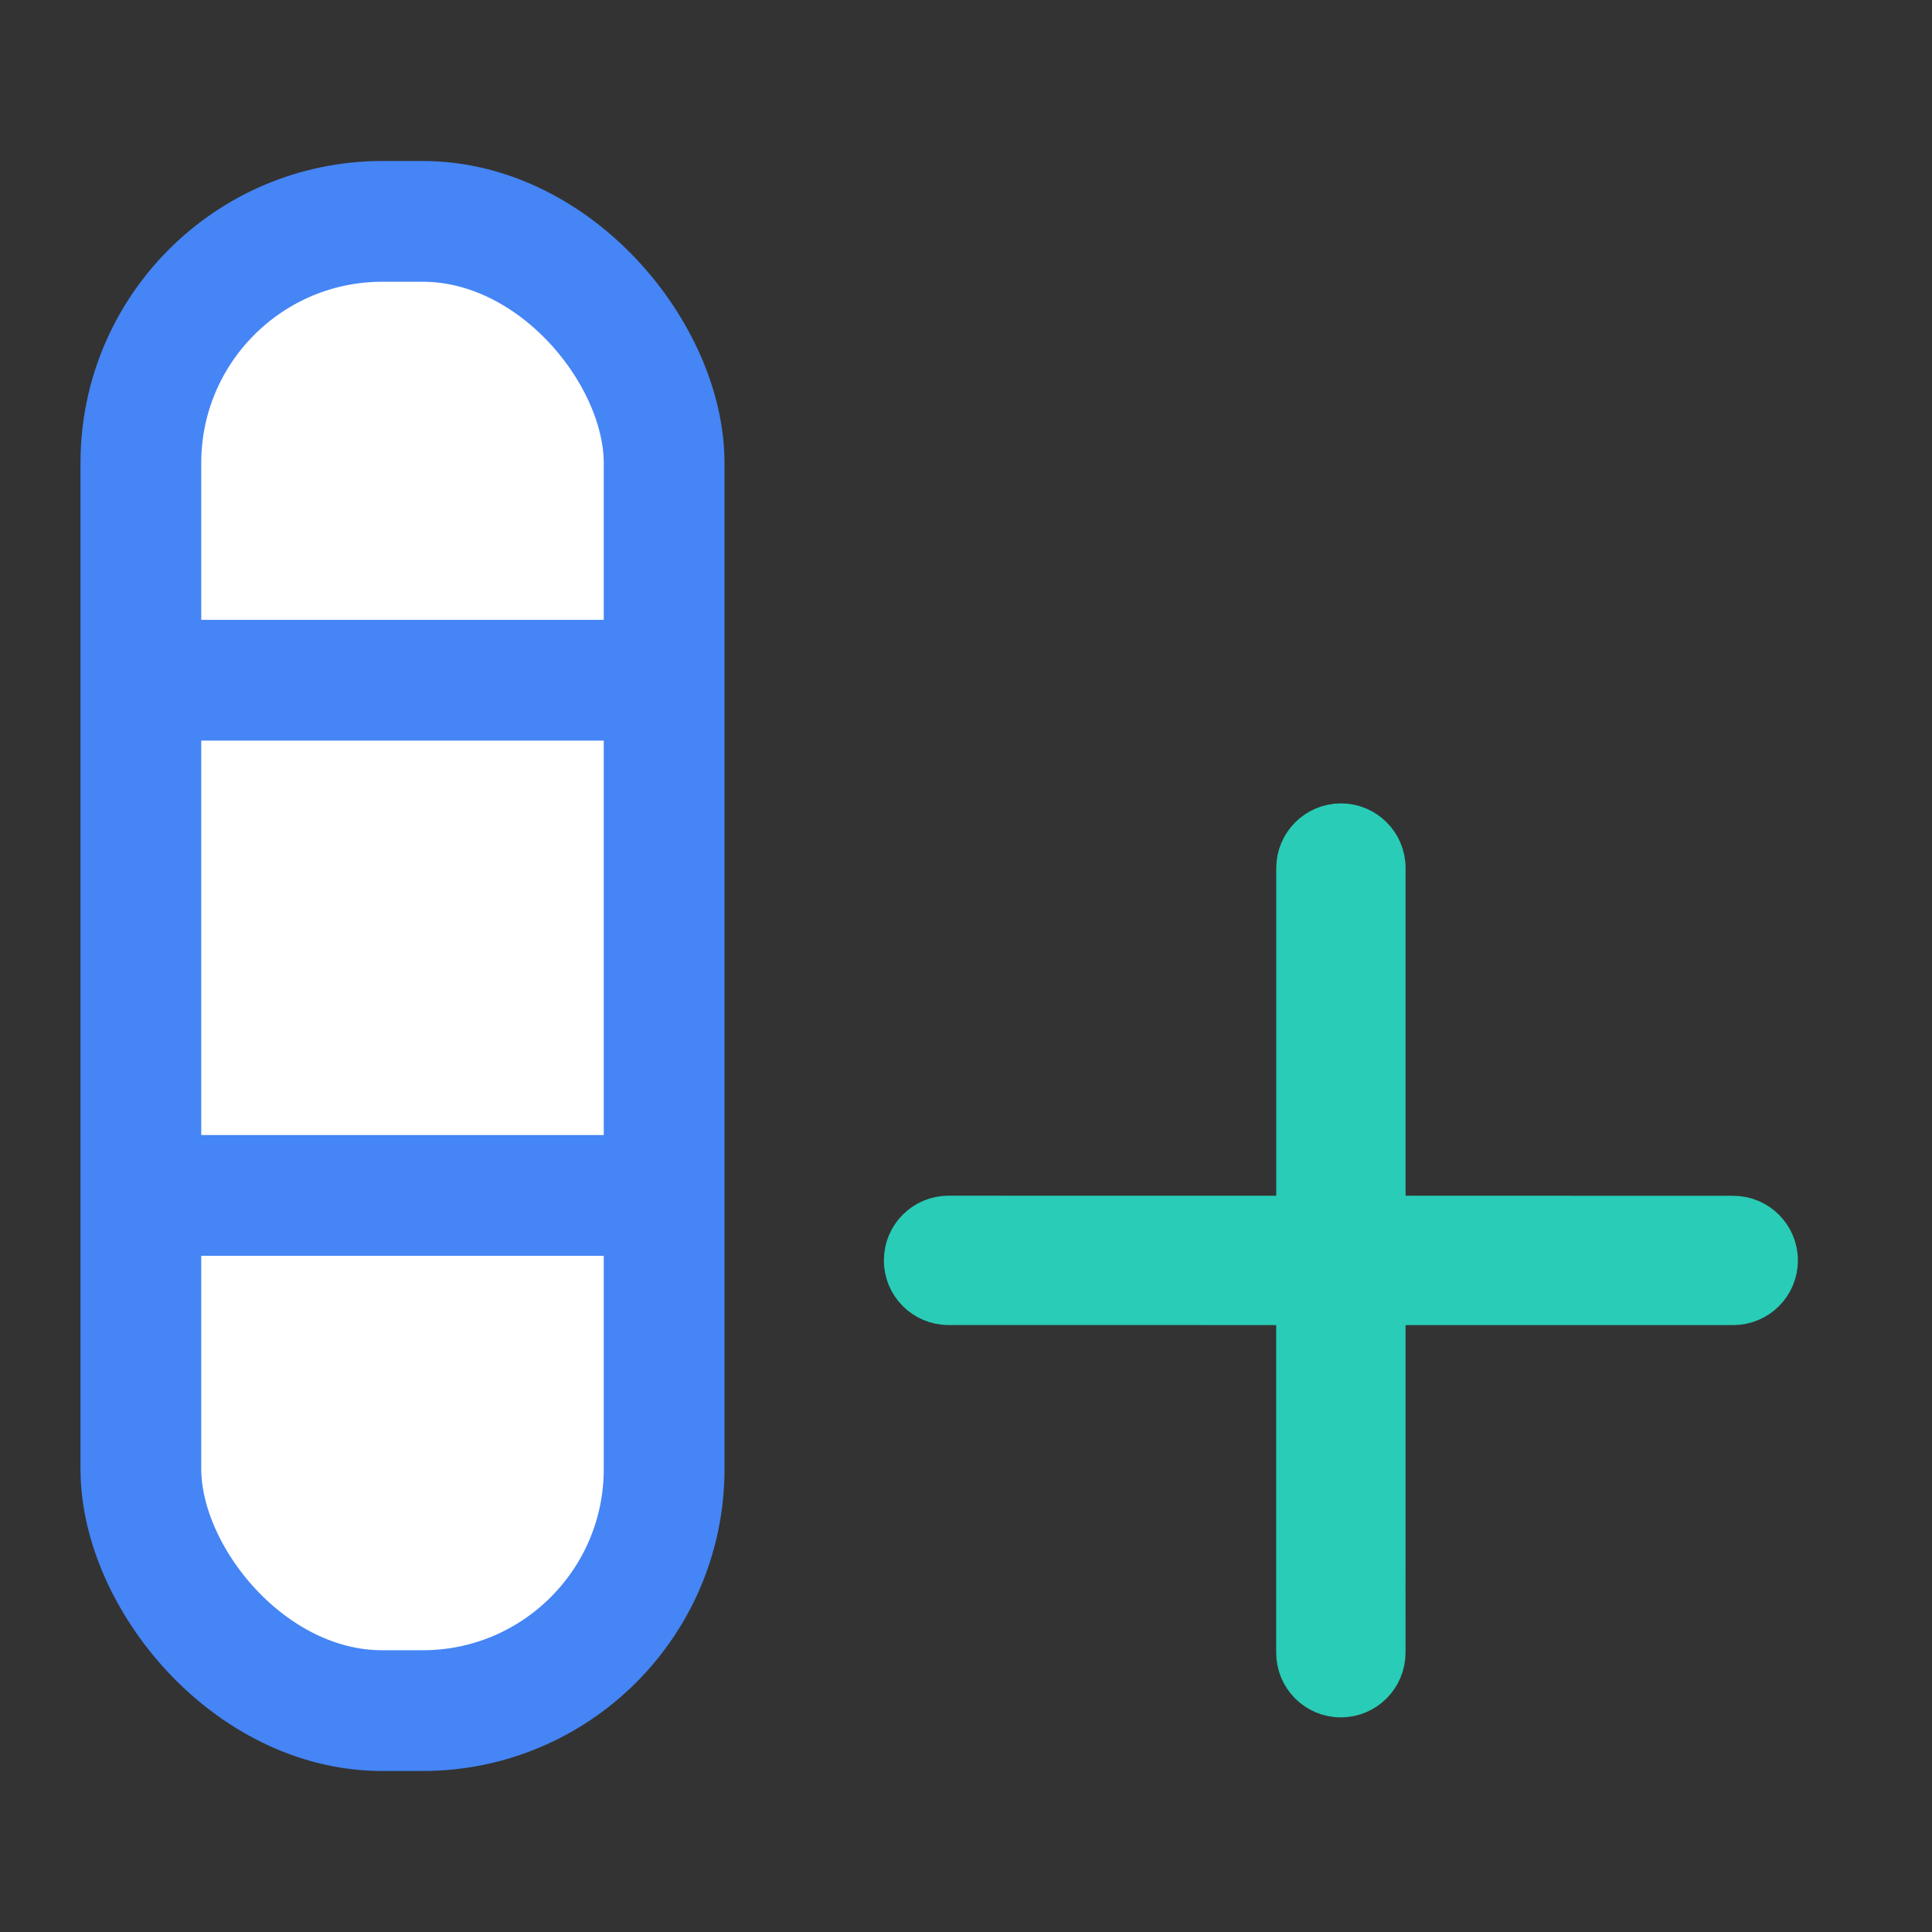 <?xml version="1.0" encoding="UTF-8"?>
<svg width="24px" height="24px" viewBox="0 0 24 24" version="1.1" xmlns="http://www.w3.org/2000/svg" xmlns:xlink="http://www.w3.org/1999/xlink">
    <rect x="0" y="0" width="24" height="24" fill="#333333" stroke="none"/>
    <!-- Generator: Sketch 54.1 (76490) - https://sketchapp.com -->
    
    <desc>Created with Sketch.</desc>
    <g id="表格/添加/列-右" stroke="none" stroke-width="1" fill="none" fill-rule="evenodd">
        <rect id="矩形" fill="#000000" fill-rule="nonzero" opacity="0" x="0" y="0" width="24" height="24"></rect>
        <g id="编组-2" transform="translate(1, 2)">
            <g id="编组">
                <rect id="矩形" stroke="#4585F5" stroke-width="1.5" fill="#FFFFFF" x="0.75" y="0.75" width="6.5" height="18.5" rx="3"></rect>
                <rect id="矩形" fill="#4585F5" x="1" y="5.7" width="6" height="1.5"></rect>
                <rect id="矩形复制-2" fill="#4585F5" x="1" y="12.1" width="6" height="1.5"></rect>
            </g>
            <path d="M16.439,13.657 L19.495,10.602 C19.711,10.386 19.711,10.036 19.495,9.82 C19.279,9.603 18.928,9.603 18.712,9.82 L15.657,12.874 L12.602,9.819 C12.386,9.603 12.036,9.603 11.82,9.819 C11.604,10.035 11.604,10.385 11.82,10.602 L14.874,13.657 L11.819,16.712 C11.603,16.928 11.603,17.278 11.819,17.494 C11.927,17.602 12.069,17.656 12.21,17.656 C12.352,17.656 12.493,17.602 12.601,17.494 L15.657,14.44 L18.712,17.495 C18.82,17.603 18.961,17.657 19.103,17.657 C19.244,17.657 19.386,17.603 19.494,17.495 C19.71,17.279 19.71,16.928 19.494,16.712 L16.439,13.657 Z" id="路径" stroke="#29CCB6" stroke-width="0.5" fill="#29CCB6" fill-rule="nonzero" transform="translate(15.657, 13.657) rotate(-135) translate(-15.657, -13.657) "></path>
        </g>
    </g>
</svg>